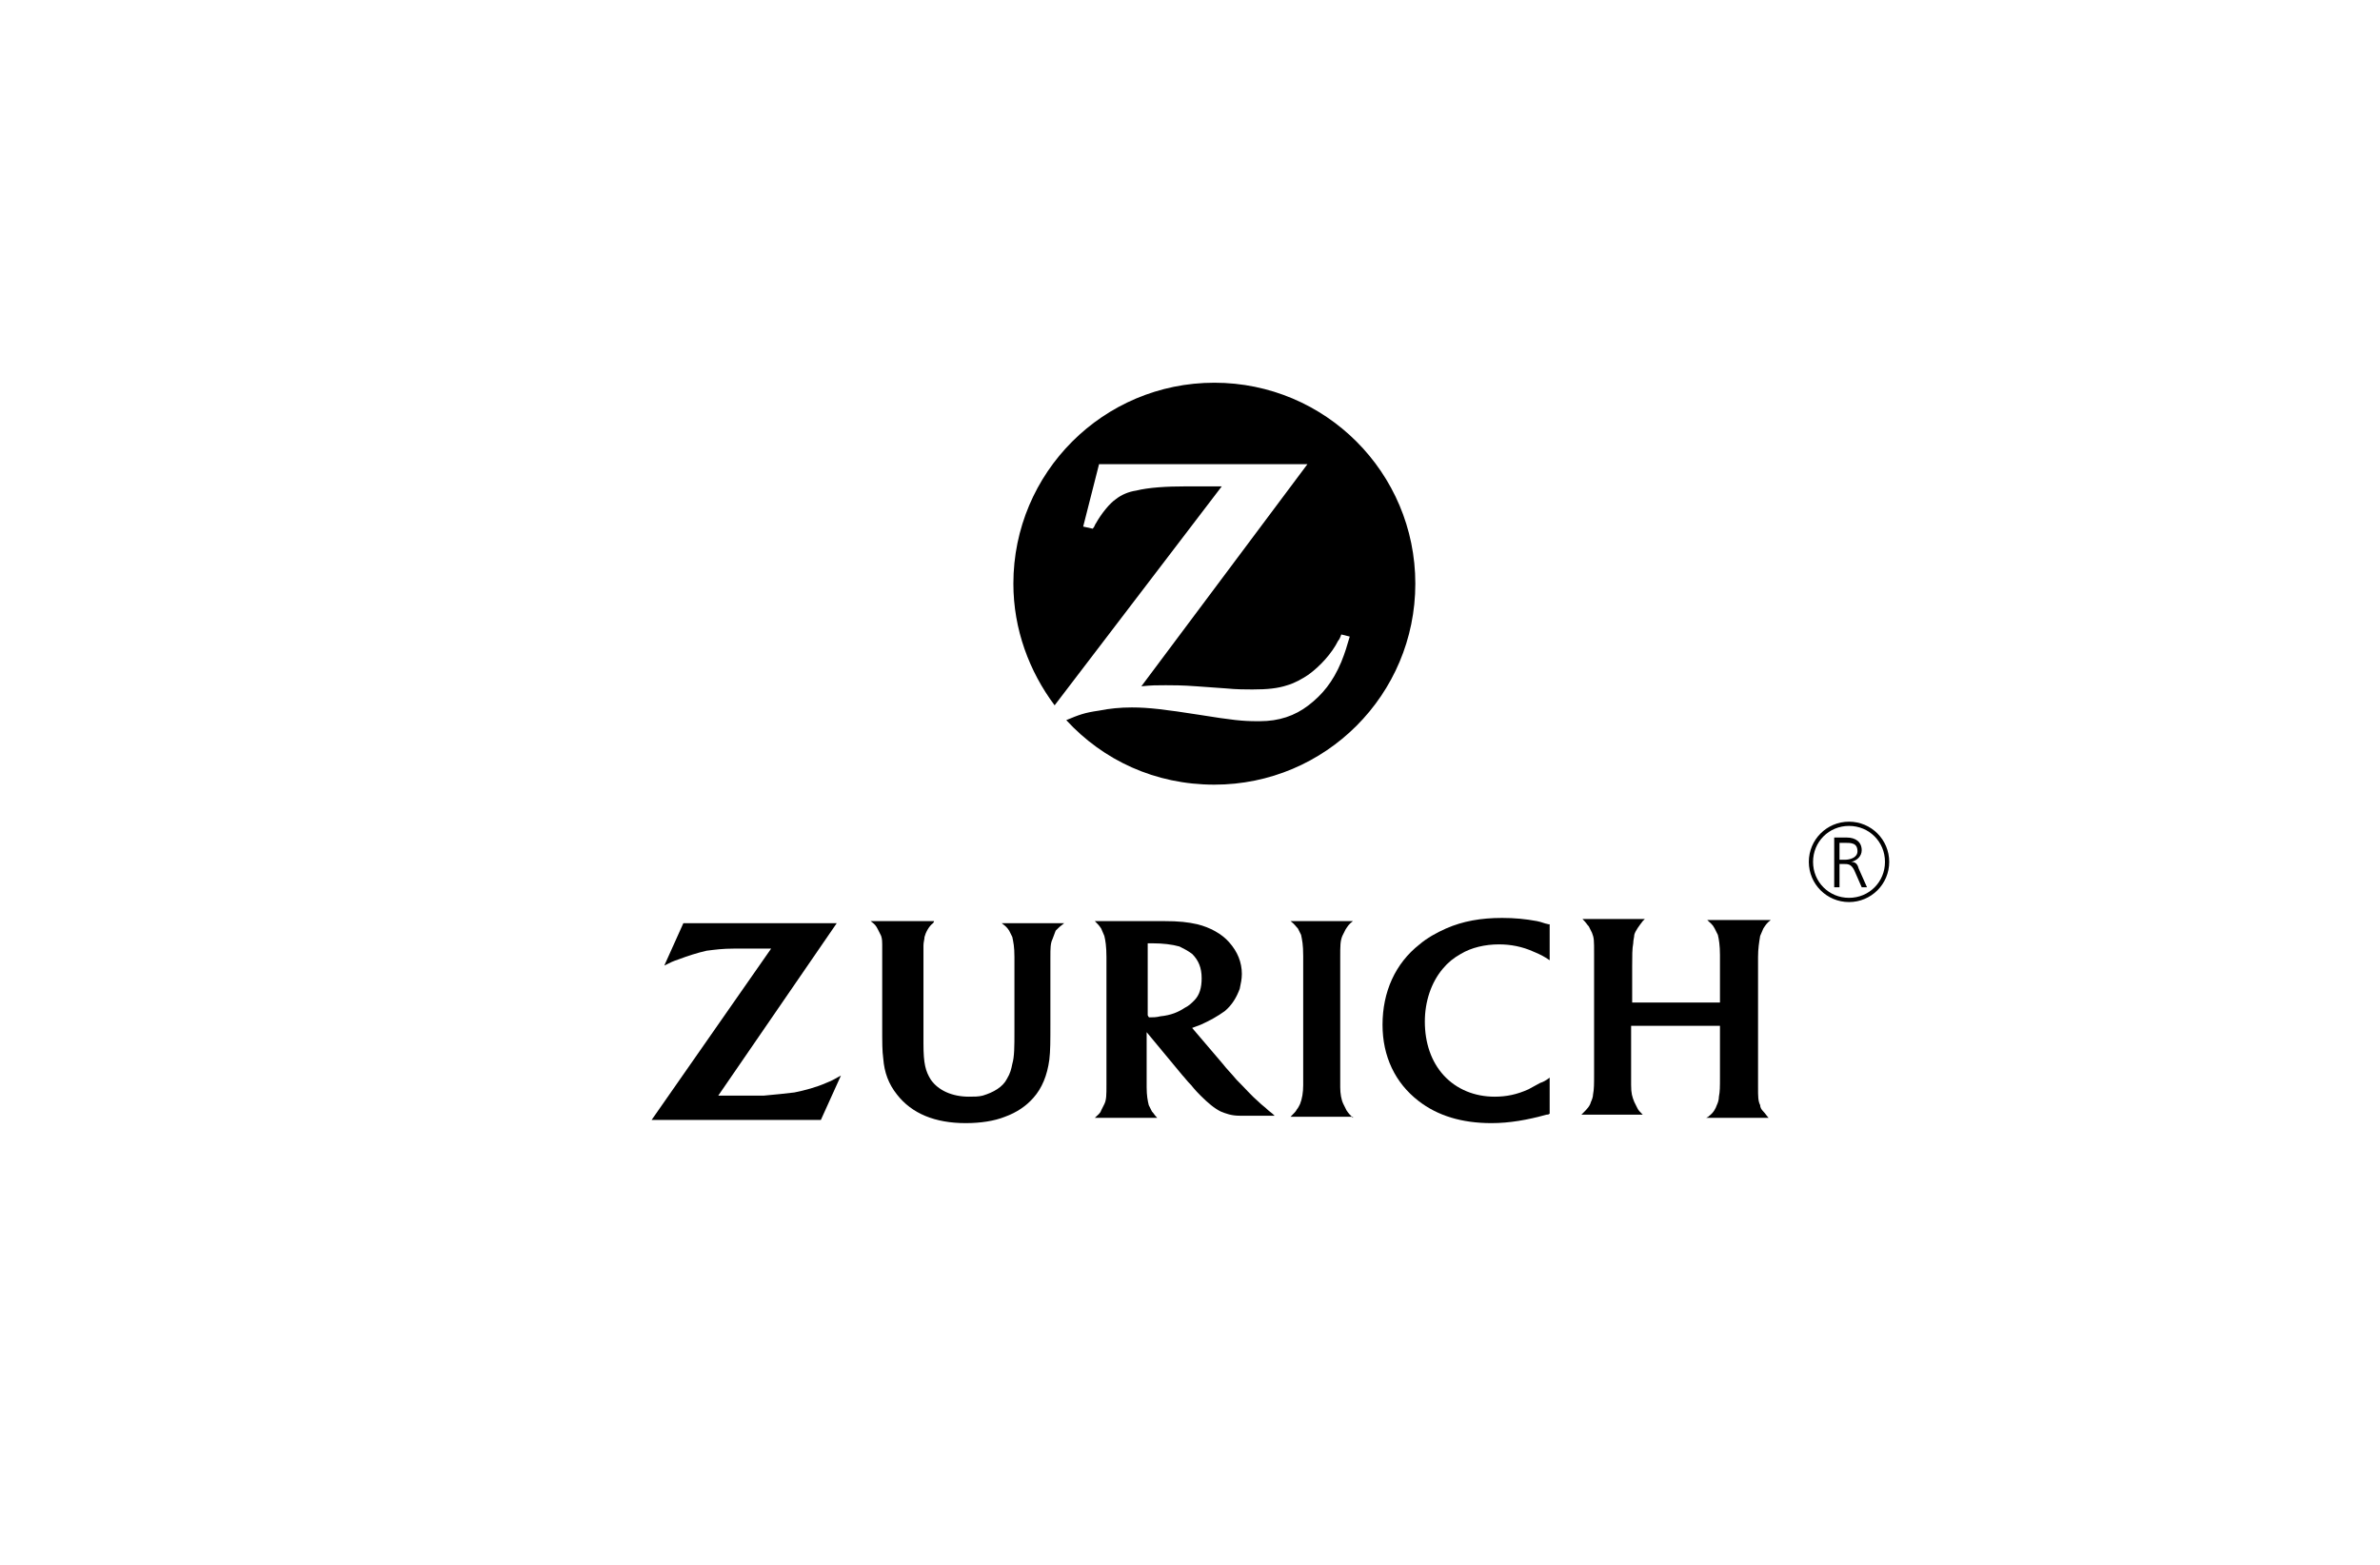 <?xml version="1.0" encoding="utf-8"?>
<!-- Generator: Adobe Illustrator 27.8.0, SVG Export Plug-In . SVG Version: 6.00 Build 0)  -->
<svg version="1.1" id="Ebene_1" xmlns="http://www.w3.org/2000/svg" xmlns:xlink="http://www.w3.org/1999/xlink" x="0px" y="0px"
	 viewBox="0 0 225 148" style="enable-background:new 0 0 225 148;" xml:space="preserve">
<style type="text/css">
	.st0{fill:#FFFFFF;}
</style>
<g id="box">
	<rect y="0" class="st0" width="225" height="148"/>
</g>
<g id="layer1_00000087395244042178476370000004590332218038204332_" transform="translate(-47.837,-348.163)">
	<g id="g2305" transform="translate(17.639,17.647)">
		<path id="path28" d="M145,366.7c-10.5,0-19,8.5-19,19c0,4.3,1.5,8.3,3.9,11.5l15.8-20.7l-1.7,0h-1.7c-1.8,0-3.5,0.1-4.7,0.4
			c-0.7,0.1-1.4,0.4-1.9,0.8c-0.6,0.4-1.4,1.4-1.9,2.3c-0.1,0.1-0.1,0.3-0.3,0.5l-0.9-0.2l1.5-5.9h19.7l-15.7,21
			c1-0.1,1.4-0.1,2.3-0.1c0.6,0,1.6,0,2.9,0.1l2.8,0.2c1,0.1,1.9,0.1,2.5,0.1c1.4,0,2.4-0.1,3.3-0.4c0.7-0.2,1.4-0.6,2-1
			c1.1-0.8,2.2-2,2.8-3.2c0.1-0.1,0.2-0.3,0.3-0.6l0.8,0.2c-0.3,1-0.4,1.4-0.8,2.4c-0.8,1.9-1.8,3.1-3.1,4.1c-1.3,1-2.8,1.5-4.6,1.5
			h-0.3c-1.3,0-2.3-0.1-5.4-0.6c-3.2-0.5-4.8-0.7-6.4-0.7c-1.1,0-2.1,0.1-3.1,0.3c-1.4,0.2-1.9,0.4-3.1,0.9c3.5,3.8,8.4,6.1,14,6.1
			c10.5,0,19-8.5,19-19C164,375.2,155.5,366.7,145,366.7"/>
		<path id="path30" d="M109.3,417.8H94.8l-1.8,4c0.6-0.3,0.8-0.4,1.4-0.6c0.8-0.3,1.7-0.6,2.6-0.8c0.8-0.1,1.5-0.2,2.6-0.2
			c0.5,0,1,0,1.4,0h2.1l-11.3,16.2h16l1.9-4.2c-0.7,0.4-0.9,0.5-1.4,0.7c-0.9,0.4-2,0.7-3,0.9c-0.8,0.1-1.8,0.2-2.9,0.3
			c-0.4,0-0.9,0-1.5,0h-2.8L109.3,417.8"/>
		<path id="path32" d="M158.1,436.2c-0.3-0.3-0.4-0.4-0.6-0.7c-0.1-0.2-0.2-0.4-0.3-0.6c-0.2-0.4-0.3-1-0.3-1.6v-11.1l0-1.1
			c0-1.2,0-1.6,0.2-2.1c0.1-0.2,0.2-0.4,0.3-0.6c0.2-0.3,0.3-0.5,0.7-0.8h-5.9c0.4,0.3,0.5,0.5,0.7,0.7c0.1,0.2,0.2,0.4,0.3,0.6
			c0.1,0.5,0.2,0.9,0.2,2c0,0.6,0,0.9,0,1.1v11.1c0,0.7-0.1,1.3-0.3,1.8c-0.1,0.2-0.2,0.4-0.3,0.5c-0.1,0.2-0.2,0.3-0.6,0.7H158.1"
			/>
		<path id="path34" d="M176.6,417.9c-0.5-0.1-0.6-0.2-1.1-0.3c-1.1-0.2-2.1-0.3-3.3-0.3c-2,0-3.7,0.3-5.3,1
			c-0.9,0.4-1.8,0.9-2.5,1.5c-2.3,1.8-3.5,4.5-3.5,7.6c0,3,1.2,5.5,3.4,7.2c1.8,1.4,4.1,2.1,6.9,2.1c1.7,0,3.4-0.3,5.2-0.8
			c0.1,0,0.2,0,0.3-0.1v-3.4c-0.4,0.3-0.6,0.4-0.9,0.5c-0.4,0.2-0.7,0.4-1.1,0.6c-1.1,0.5-2.1,0.7-3.2,0.7c-1.9,0-3.6-0.7-4.8-2
			c-1.2-1.3-1.8-3.1-1.8-5.1c0-1.9,0.6-3.7,1.7-5c0.5-0.6,1-1,1.7-1.4c1-0.6,2.3-0.9,3.6-0.9c1.1,0,2.2,0.2,3.3,0.7
			c0.7,0.3,0.9,0.4,1.5,0.8V417.9"/>
		<path id="path36" d="M192.8,427.8v4.5c0,1,0,1.4-0.1,1.9c0,0.3-0.1,0.6-0.2,0.8c-0.1,0.3-0.3,0.7-0.7,1c-0.1,0.1-0.1,0.1-0.3,0.2
			h5.9c-0.2-0.2-0.3-0.4-0.5-0.6c-0.2-0.2-0.3-0.4-0.3-0.6c-0.2-0.4-0.2-0.8-0.2-1.7c0-0.6,0-0.9,0-1l0-10.2v-1.1
			c0-0.8,0.1-1.4,0.2-2c0.1-0.2,0.2-0.5,0.3-0.7c0.2-0.3,0.3-0.5,0.7-0.8h-6c0.3,0.3,0.5,0.4,0.7,0.8c0.1,0.2,0.2,0.4,0.3,0.6
			c0.1,0.4,0.2,1,0.2,1.9v4.5h-8.3v-3.4c0-1,0-1.7,0.1-2.2c0-0.3,0.1-0.6,0.1-0.8c0.1-0.4,0.5-0.9,0.8-1.3c0,0,0.1-0.1,0.2-0.2h-5.9
			c0.4,0.4,0.4,0.5,0.6,0.7c0.1,0.2,0.2,0.4,0.3,0.6c0.2,0.5,0.2,0.7,0.2,2l0,1.2v10.1c0,1,0,1.5-0.1,2c0,0.2-0.1,0.5-0.2,0.7
			c-0.1,0.4-0.4,0.7-0.7,1c0,0-0.1,0.1-0.2,0.2h5.8c-0.3-0.3-0.4-0.4-0.5-0.6c-0.1-0.2-0.2-0.4-0.3-0.6c-0.2-0.5-0.3-0.8-0.3-1.6
			c0-0.4,0-0.8,0-1.1v-4.5H192.8"/>
		<path id="path44" d="M138.9,426.7c0.3,0,0.6,0,1-0.1c1-0.1,1.7-0.4,2.3-0.8c0.4-0.2,0.6-0.4,0.9-0.7c0.5-0.5,0.7-1.2,0.7-2.1
			c0-1-0.3-1.7-0.9-2.3c-0.4-0.3-0.8-0.5-1.2-0.7c-0.7-0.2-1.6-0.3-2.5-0.3c-0.2,0-0.3,0-0.5,0v6.8
			C138.8,426.7,138.8,426.7,138.9,426.7z M138.6,432.4c0,0.3,0,0.6,0,0.9c0,0.8,0.1,1.3,0.2,1.7c0.1,0.2,0.2,0.4,0.3,0.6
			c0.2,0.2,0.2,0.3,0.5,0.6h-5.9c0.3-0.3,0.5-0.4,0.6-0.7c0.1-0.2,0.2-0.4,0.3-0.6c0.2-0.4,0.2-0.9,0.2-1.8v-12.1c0-1-0.1-1.6-0.2-2
			c-0.1-0.2-0.2-0.5-0.3-0.7c-0.2-0.3-0.3-0.4-0.6-0.7h4.8c0.6,0,1.2,0,1.7,0c1.5,0,2.3,0.1,3.2,0.3c1.2,0.3,2.3,0.9,3,1.7
			c0.8,0.9,1.2,1.9,1.2,3c0,0.5-0.1,0.9-0.2,1.4c-0.3,0.8-0.7,1.5-1.4,2.1c-0.7,0.5-1.4,0.9-2.3,1.3c-0.3,0.1-0.5,0.2-0.8,0.3
			l2.9,3.4c0.3,0.4,0.8,0.9,1.3,1.5c0.9,0.9,1.4,1.5,2.1,2.1c0.3,0.3,0.6,0.5,0.8,0.7c0.2,0.2,0.4,0.3,0.7,0.6h-2.3
			c-0.4,0-0.7,0-1,0c-0.8,0-1.3-0.2-1.8-0.4c-0.6-0.3-1.2-0.8-1.9-1.5c-0.2-0.2-0.5-0.5-0.9-1c-0.4-0.4-0.6-0.7-0.8-0.9l-3.4-4.1
			V432.4"/>
		<path id="path46" d="M130.8,417.8h-5.9c0.4,0.3,0.5,0.4,0.7,0.7c0.1,0.2,0.2,0.4,0.3,0.6c0.1,0.5,0.2,0.9,0.2,1.9v7
			c0,1.5,0,2.4-0.2,3.1c-0.1,0.5-0.2,0.9-0.5,1.4c-0.4,0.8-1.3,1.3-2.3,1.6c-0.4,0.1-0.8,0.1-1.3,0.1c-1.6,0-2.9-0.6-3.6-1.6
			c-0.5-0.8-0.7-1.5-0.7-3.4l0-1.5v-5.6c0-1.1,0-1.6,0-2.2c0-0.3,0.1-0.6,0.1-0.8c0.1-0.4,0.4-1,0.8-1.3c0,0,0.1-0.1,0.1-0.2h-6
			c0.4,0.3,0.5,0.4,0.7,0.8c0.1,0.2,0.2,0.4,0.3,0.6c0.1,0.3,0.1,0.6,0.1,0.8c0,0.2,0,0.6,0,1.1l0,1.1v5.3c0,2,0,2.5,0.1,3.3
			c0.1,1.3,0.5,2.4,1.3,3.4c1.4,1.8,3.6,2.7,6.5,2.7c1.4,0,2.7-0.2,3.7-0.6c1.1-0.4,2-1,2.7-1.8c0.8-0.9,1.3-2.1,1.5-3.6
			c0.1-0.8,0.1-1.8,0.1-3.3v-5.3l0-1V421c0-0.8,0-1.3,0.2-1.7c0.1-0.3,0.2-0.5,0.3-0.8C130.3,418.2,130.4,418.1,130.8,417.8"/>
		<path id="path48" d="M204.1,411.8h0.5c0.5,0,1.2-0.2,1.2-0.8c0-0.8-0.6-0.8-1.2-0.8h-0.5V411.8z M203.6,409.7h1.2
			c0.8,0,1.4,0.4,1.4,1.2c0,0.6-0.5,1-1,1.1v0c0.4,0,0.6,0.2,0.7,0.6l0.8,1.8h-0.5l-0.7-1.6c-0.3-0.6-0.6-0.6-1-0.6h-0.4v2.2h-0.5
			V409.7"/>
		<path id="path50" d="M205,415.4c-1.9,0-3.4-1.5-3.4-3.4c0-1.9,1.5-3.4,3.4-3.4c1.9,0,3.4,1.5,3.4,3.4
			C208.4,413.9,206.9,415.4,205,415.4z M205,408.2c-2.1,0-3.8,1.7-3.8,3.8c0,2.1,1.7,3.8,3.8,3.8c2.1,0,3.8-1.7,3.8-3.8
			C208.8,409.9,207.1,408.2,205,408.2"/>
	</g>
</g>
</svg>
